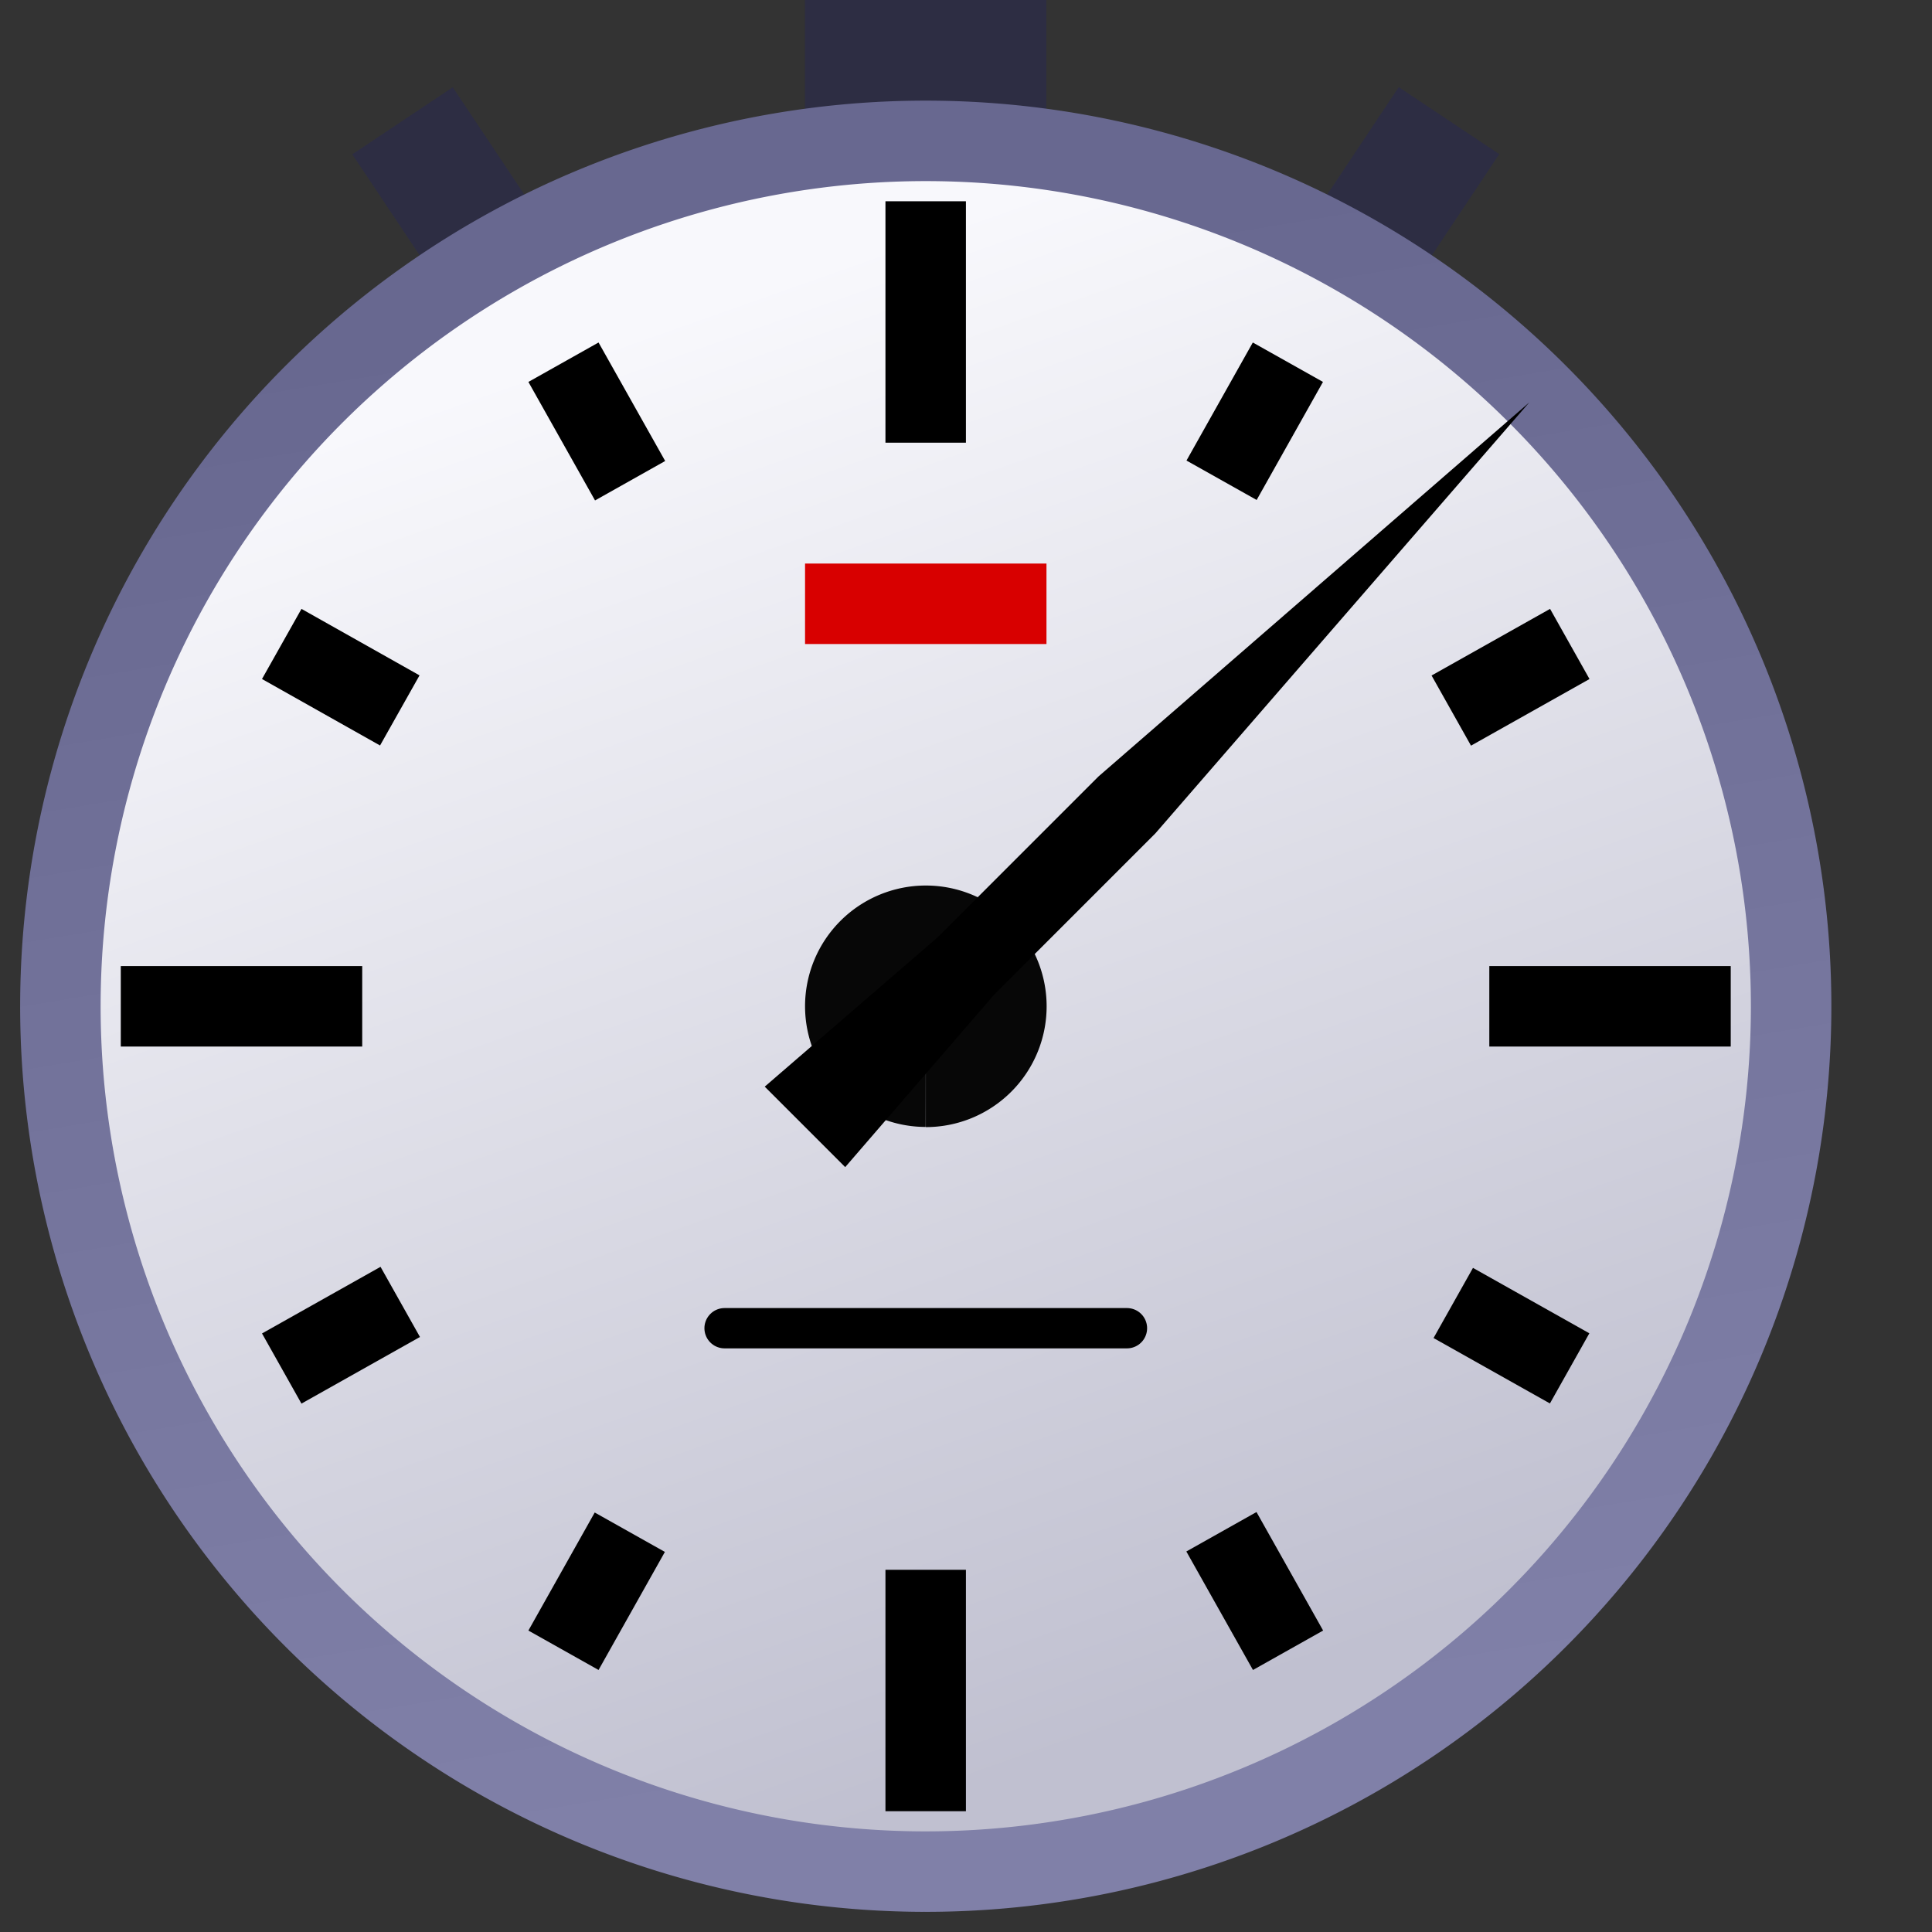 <?xml version="1.0" encoding="UTF-8" standalone="no"?>
<!-- Created with Inkscape (http://www.inkscape.org/) -->

<svg
   xmlns:dc="http://purl.org/dc/elements/1.1/"
   xmlns:cc="http://creativecommons.org/ns#"
   xmlns:rdf="http://www.w3.org/1999/02/22-rdf-syntax-ns#"
   xmlns:svg="http://www.w3.org/2000/svg"
   xmlns="http://www.w3.org/2000/svg"
   xmlns:xlink="http://www.w3.org/1999/xlink"
   xmlns:sodipodi="http://sodipodi.sourceforge.net/DTD/sodipodi-0.dtd"
   xmlns:inkscape="http://www.inkscape.org/namespaces/inkscape"
   width="48"
   height="48"
   viewBox="0 0 12.7 12.7"
   version="1.1"
   id="svg850"
   inkscape:version="0.92.2 5c3e80d, 2017-08-06"
   sodipodi:docname="tectimer.svg">
  <rect x="0" y="0" width="12.7" height="12.7" fill="#333333" stroke="none"/>
  <defs
     id="defs844">
    <inkscape:path-effect
       effect="spiro"
       id="path-effect4307"
       is_visible="true" />
    <linearGradient
       inkscape:collect="always"
       id="linearGradient1485">
      <stop
         style="stop-color:#c0c0d0;stop-opacity:1"
         offset="0"
         id="stop1481" />
      <stop
         style="stop-color:#f8f8fc;stop-opacity:1"
         offset="1"
         id="stop1483" />
    </linearGradient>
    <linearGradient
       inkscape:collect="always"
       id="linearGradient1716">
      <stop
         style="stop-color:#8080a8;stop-opacity:1"
         offset="0"
         id="stop1712" />
      <stop
         style="stop-color:#686890;stop-opacity:1"
         offset="1"
         id="stop1714" />
    </linearGradient>
    <marker
       style="overflow:visible"
       id="DistanceStart"
       refX="0.0"
       refY="0.0"
       orient="auto"
       inkscape:stockid="DistanceStart"
       inkscape:isstock="true">
      <g
         id="g2300">
        <path
           style="fill:none;stroke:#ffffff;stroke-width:1.15;stroke-linecap:square"
           d="M 0,0 L 2,0"
           id="path2306" />
        <path
           style="fill:#000000;fill-rule:evenodd;stroke:none"
           d="M 0,0 L 13,4 L 9,0 13,-4 L 0,0 z "
           id="path2302" />
        <path
           style="fill:none;stroke:#000000;stroke-width:1;stroke-linecap:square"
           d="M 0,-4 L 0,40"
           id="path2304" />
      </g>
    </marker>
    <linearGradient
       inkscape:collect="always"
       xlink:href="#linearGradient1716"
       id="linearGradient4276"
       x1="7.144"
       y1="295.942"
       x2="5.556"
       y2="286.417"
       gradientUnits="userSpaceOnUse"
       gradientTransform="matrix(1.024,0,0,1.024,-0.416,-7.197)" />
    <linearGradient
       inkscape:collect="always"
       xlink:href="#linearGradient1485"
       id="linearGradient4303"
       x1="7.938"
       y1="295.677"
       x2="4.762"
       y2="286.681"
       gradientUnits="userSpaceOnUse"
       gradientTransform="matrix(1.024,0,0,1.024,-0.416,-7.197)" />
  </defs>
  <sodipodi:namedview
     id="base"
     pagecolor="#ffffff"
     bordercolor="#666666"
     borderopacity="1.0"
     inkscape:pageopacity="0.0"
     inkscape:pageshadow="2"
     inkscape:zoom="15.839192"
     inkscape:cx="20.701115"
     inkscape:cy="26.085902"
     inkscape:document-units="px"
     inkscape:current-layer="layer1"
     showgrid="true"
     units="px"
     inkscape:window-width="1680"
     inkscape:window-height="1029"
     inkscape:window-x="0"
     inkscape:window-y="0"
     inkscape:window-maximized="1"
     inkscape:snap-smooth-nodes="true"
     showguides="false">
    <inkscape:grid
       type="xygrid"
       id="grid2177" />
  </sodipodi:namedview>
  <g
     inkscape:label="Vrstva 1"
     inkscape:groupmode="layer"
     id="layer1"
     transform="translate(0,-284.3)">
    <path
       style="fill:none;fill-rule:evenodd;stroke:#2d2d43;stroke-width:0.794;stroke-linecap:butt;stroke-linejoin:miter;stroke-miterlimit:4;stroke-dasharray:none;stroke-opacity:1"
       d="M 3.175,285.887 2.646,285.094"
       id="path2442"
       inkscape:connector-curvature="0" />
    <path
       style="fill:none;fill-rule:evenodd;stroke:#2d2d43;stroke-width:0.794;stroke-linecap:butt;stroke-linejoin:miter;stroke-miterlimit:4;stroke-dasharray:none;stroke-opacity:1"
       d="m 8.996,285.887 0.529,-0.794"
       id="path2444"
       inkscape:connector-curvature="0" />
    <path
       style="fill:none;fill-rule:evenodd;stroke:#2d2d43;stroke-width:1.587;stroke-linecap:butt;stroke-linejoin:miter;stroke-miterlimit:4;stroke-dasharray:none;stroke-opacity:1"
       d="m 6.085,285.094 v -0.794"
       id="path2436"
       inkscape:connector-curvature="0"
       sodipodi:nodetypes="cc" />
    <path
       style="opacity:1;fill:url(#linearGradient4303);fill-opacity:1;fill-rule:nonzero;stroke:url(#linearGradient4276);stroke-width:0.529;stroke-linecap:round;stroke-linejoin:round;stroke-miterlimit:4;stroke-dasharray:none;stroke-dashoffset:0;stroke-opacity:1;paint-order:normal"
       id="path4268"
       sodipodi:type="arc"
       sodipodi:cx="6.0854173"
       sodipodi:cy="290.91455"
       sodipodi:rx="5.68853"
       sodipodi:ry="5.6885166"
       sodipodi:start="1.5745339"
       sodipodi:end="1.5707946"
       d="m 6.064,296.603 a 5.689,5.689 0 0 1 -5.667,-5.704 5.689,5.689 0 0 1 5.699,-5.673 5.689,5.689 0 0 1 5.678,5.694 5.689,5.689 0 0 1 -5.689,5.683"
       sodipodi:open="true"
       inkscape:transform-center-y="0.11691729" />
    <path
       style="fill:none;fill-rule:evenodd;stroke:#000000;stroke-width:0.529;stroke-linecap:butt;stroke-linejoin:miter;stroke-miterlimit:4;stroke-dasharray:none;stroke-opacity:1"
       d="m 6.085,294.619 v 1.587"
       id="path2966"
       inkscape:connector-curvature="0"
       sodipodi:nodetypes="cc" />
    <path
       style="fill:none;fill-rule:evenodd;stroke:#000000;stroke-width:0.529;stroke-linecap:butt;stroke-linejoin:miter;stroke-miterlimit:4;stroke-dasharray:none;stroke-opacity:1"
       d="m 6.085,285.623 v 1.587"
       id="path845"
       inkscape:connector-curvature="0"
       sodipodi:nodetypes="cc" />
    <path
       style="fill:none;fill-rule:evenodd;stroke:#000000;stroke-width:0.529;stroke-linecap:butt;stroke-linejoin:miter;stroke-miterlimit:4;stroke-dasharray:none;stroke-opacity:1"
       d="M 0.794,290.915 H 2.381"
       id="path4305"
       inkscape:connector-curvature="0"
       inkscape:path-effect="#path-effect4307"
       inkscape:original-d="M 0.79374995,290.91458 H 2.38125"
       sodipodi:nodetypes="cc" />
    <path
       style="fill:none;fill-rule:evenodd;stroke:#000000;stroke-width:0.529;stroke-linecap:butt;stroke-linejoin:miter;stroke-miterlimit:4;stroke-dasharray:none;stroke-opacity:1"
       d="M 11.377,290.915 H 9.79"
       id="path4309"
       inkscape:connector-curvature="0"
       sodipodi:nodetypes="cc" />
    <path
       style="fill:none;fill-rule:evenodd;stroke:#000000;stroke-width:0.529;stroke-linecap:butt;stroke-linejoin:miter;stroke-miterlimit:4;stroke-dasharray:none;stroke-opacity:1"
       d="M 4.142,287.46 3.704,286.681"
       id="path2413"
       inkscape:connector-curvature="0" />
    <path
       style="fill:none;fill-rule:evenodd;stroke:#000000;stroke-width:0.529;stroke-linecap:butt;stroke-linejoin:miter;stroke-miterlimit:4;stroke-dasharray:none;stroke-opacity:1"
       d="M 2.628,288.97 1.852,288.533"
       id="path2416"
       inkscape:connector-curvature="0" />
    <path
       style="fill:none;fill-rule:evenodd;stroke:#000000;stroke-width:0.529;stroke-linecap:butt;stroke-linejoin:miter;stroke-miterlimit:4;stroke-dasharray:none;stroke-opacity:1"
       d="m 4.14,294.372 -0.436,0.776"
       id="path2422"
       inkscape:connector-curvature="0" />
    <path
       style="fill:none;fill-rule:evenodd;stroke:#000000;stroke-width:0.529;stroke-linecap:butt;stroke-linejoin:miter;stroke-miterlimit:4;stroke-dasharray:none;stroke-opacity:1"
       d="m 2.631,292.858 -0.779,0.438"
       id="path2419"
       inkscape:connector-curvature="0" />
    <path
       style="fill:none;fill-rule:evenodd;stroke:#000000;stroke-width:0.529;stroke-linecap:butt;stroke-linejoin:miter;stroke-miterlimit:4;stroke-dasharray:none;stroke-opacity:1"
       d="m 8.03,287.457 0.436,-0.776"
       id="path2425"
       inkscape:connector-curvature="0" />
    <path
       style="fill:none;fill-rule:evenodd;stroke:#000000;stroke-width:0.529;stroke-linecap:butt;stroke-linejoin:miter;stroke-miterlimit:4;stroke-dasharray:none;stroke-opacity:1"
       d="m 9.553,292.865 0.765,0.43"
       id="path2431"
       inkscape:connector-curvature="0" />
    <path
       style="fill:none;fill-rule:evenodd;stroke:#000000;stroke-width:0.529;stroke-linecap:butt;stroke-linejoin:miter;stroke-miterlimit:4;stroke-dasharray:none;stroke-opacity:1"
       d="m 9.54,288.971 0.779,-0.438"
       id="path2428"
       inkscape:connector-curvature="0" />
    <path
       style="fill:none;fill-rule:evenodd;stroke:#000000;stroke-width:0.529;stroke-linecap:butt;stroke-linejoin:miter;stroke-miterlimit:4;stroke-dasharray:none;stroke-opacity:1"
       d="m 8.029,294.369 0.438,0.779"
       id="path2434"
       inkscape:connector-curvature="0" />
    <path
       style="opacity:1;fill:#000000;fill-opacity:0.966;fill-rule:nonzero;stroke:none;stroke-width:0.794;stroke-linecap:round;stroke-linejoin:round;stroke-miterlimit:4;stroke-dasharray:none;stroke-dashoffset:0;stroke-opacity:1;paint-order:normal"
       id="path2446"
       sodipodi:type="arc"
       sodipodi:cx="6.0854163"
       sodipodi:cy="290.91458"
       sodipodi:rx="0.79374993"
       sodipodi:ry="0.79376388"
       sodipodi:start="1.5712591"
       sodipodi:end="1.5707946"
       d="m 6.085,291.708 a 0.794,0.794 0 0 1 -0.793,-0.794 0.794,0.794 0 0 1 0.794,-0.793 0.794,0.794 0 0 1 0.794,0.794 0.794,0.794 0 0 1 -0.794,0.794 l -1.4e-6,-0.794 z" />
    <path
       style="color:#000000;font-style:normal;font-variant:normal;font-weight:normal;font-stretch:normal;font-size:medium;line-height:normal;font-family:sans-serif;font-variant-ligatures:normal;font-variant-position:normal;font-variant-caps:normal;font-variant-numeric:normal;font-variant-alternates:normal;font-feature-settings:normal;text-indent:0;text-align:start;text-decoration:none;text-decoration-line:none;text-decoration-style:solid;text-decoration-color:#000000;letter-spacing:normal;word-spacing:normal;text-transform:none;writing-mode:lr-tb;direction:ltr;text-orientation:mixed;dominant-baseline:auto;baseline-shift:baseline;text-anchor:start;white-space:normal;shape-padding:0;clip-rule:nonzero;display:inline;overflow:visible;visibility:visible;opacity:1;isolation:auto;mix-blend-mode:normal;color-interpolation:sRGB;color-interpolation-filters:linearRGB;solid-color:#000000;solid-opacity:1;vector-effect:none;fill:#000000;fill-opacity:1;fill-rule:evenodd;stroke:none;stroke-width:0.529;stroke-linecap:butt;stroke-linejoin:miter;stroke-miterlimit:4;stroke-dasharray:none;stroke-dashoffset:0;stroke-opacity:1;color-rendering:auto;image-rendering:auto;shape-rendering:auto;text-rendering:auto;enable-background:accumulate"
       d="m 7.221,289.404 -1.058,1.058 -1.136,0.981 0.529,0.529 0.981,-1.136 1.058,-1.058 2.458,-2.833 z"
       id="path2448"
       inkscape:connector-curvature="0"
       sodipodi:nodetypes="cccccccc" />
    <path
       style="fill:none;fill-rule:evenodd;stroke:#d80000;stroke-width:0.529;stroke-linecap:butt;stroke-linejoin:miter;stroke-opacity:1;stroke-miterlimit:4;stroke-dasharray:none"
       d="m 5.292,288.269 h 1.587"
       id="path3029"
       inkscape:connector-curvature="0" />
    <path
       style="fill:none;fill-rule:evenodd;stroke:#000000;stroke-width:0.265;stroke-linecap:round;stroke-linejoin:miter;stroke-opacity:1;stroke-miterlimit:4;stroke-dasharray:none"
       d="M 4.763,293.031 H 7.408"
       id="path3031"
       inkscape:connector-curvature="0"
       sodipodi:nodetypes="cc" />
  </g>
</svg>
